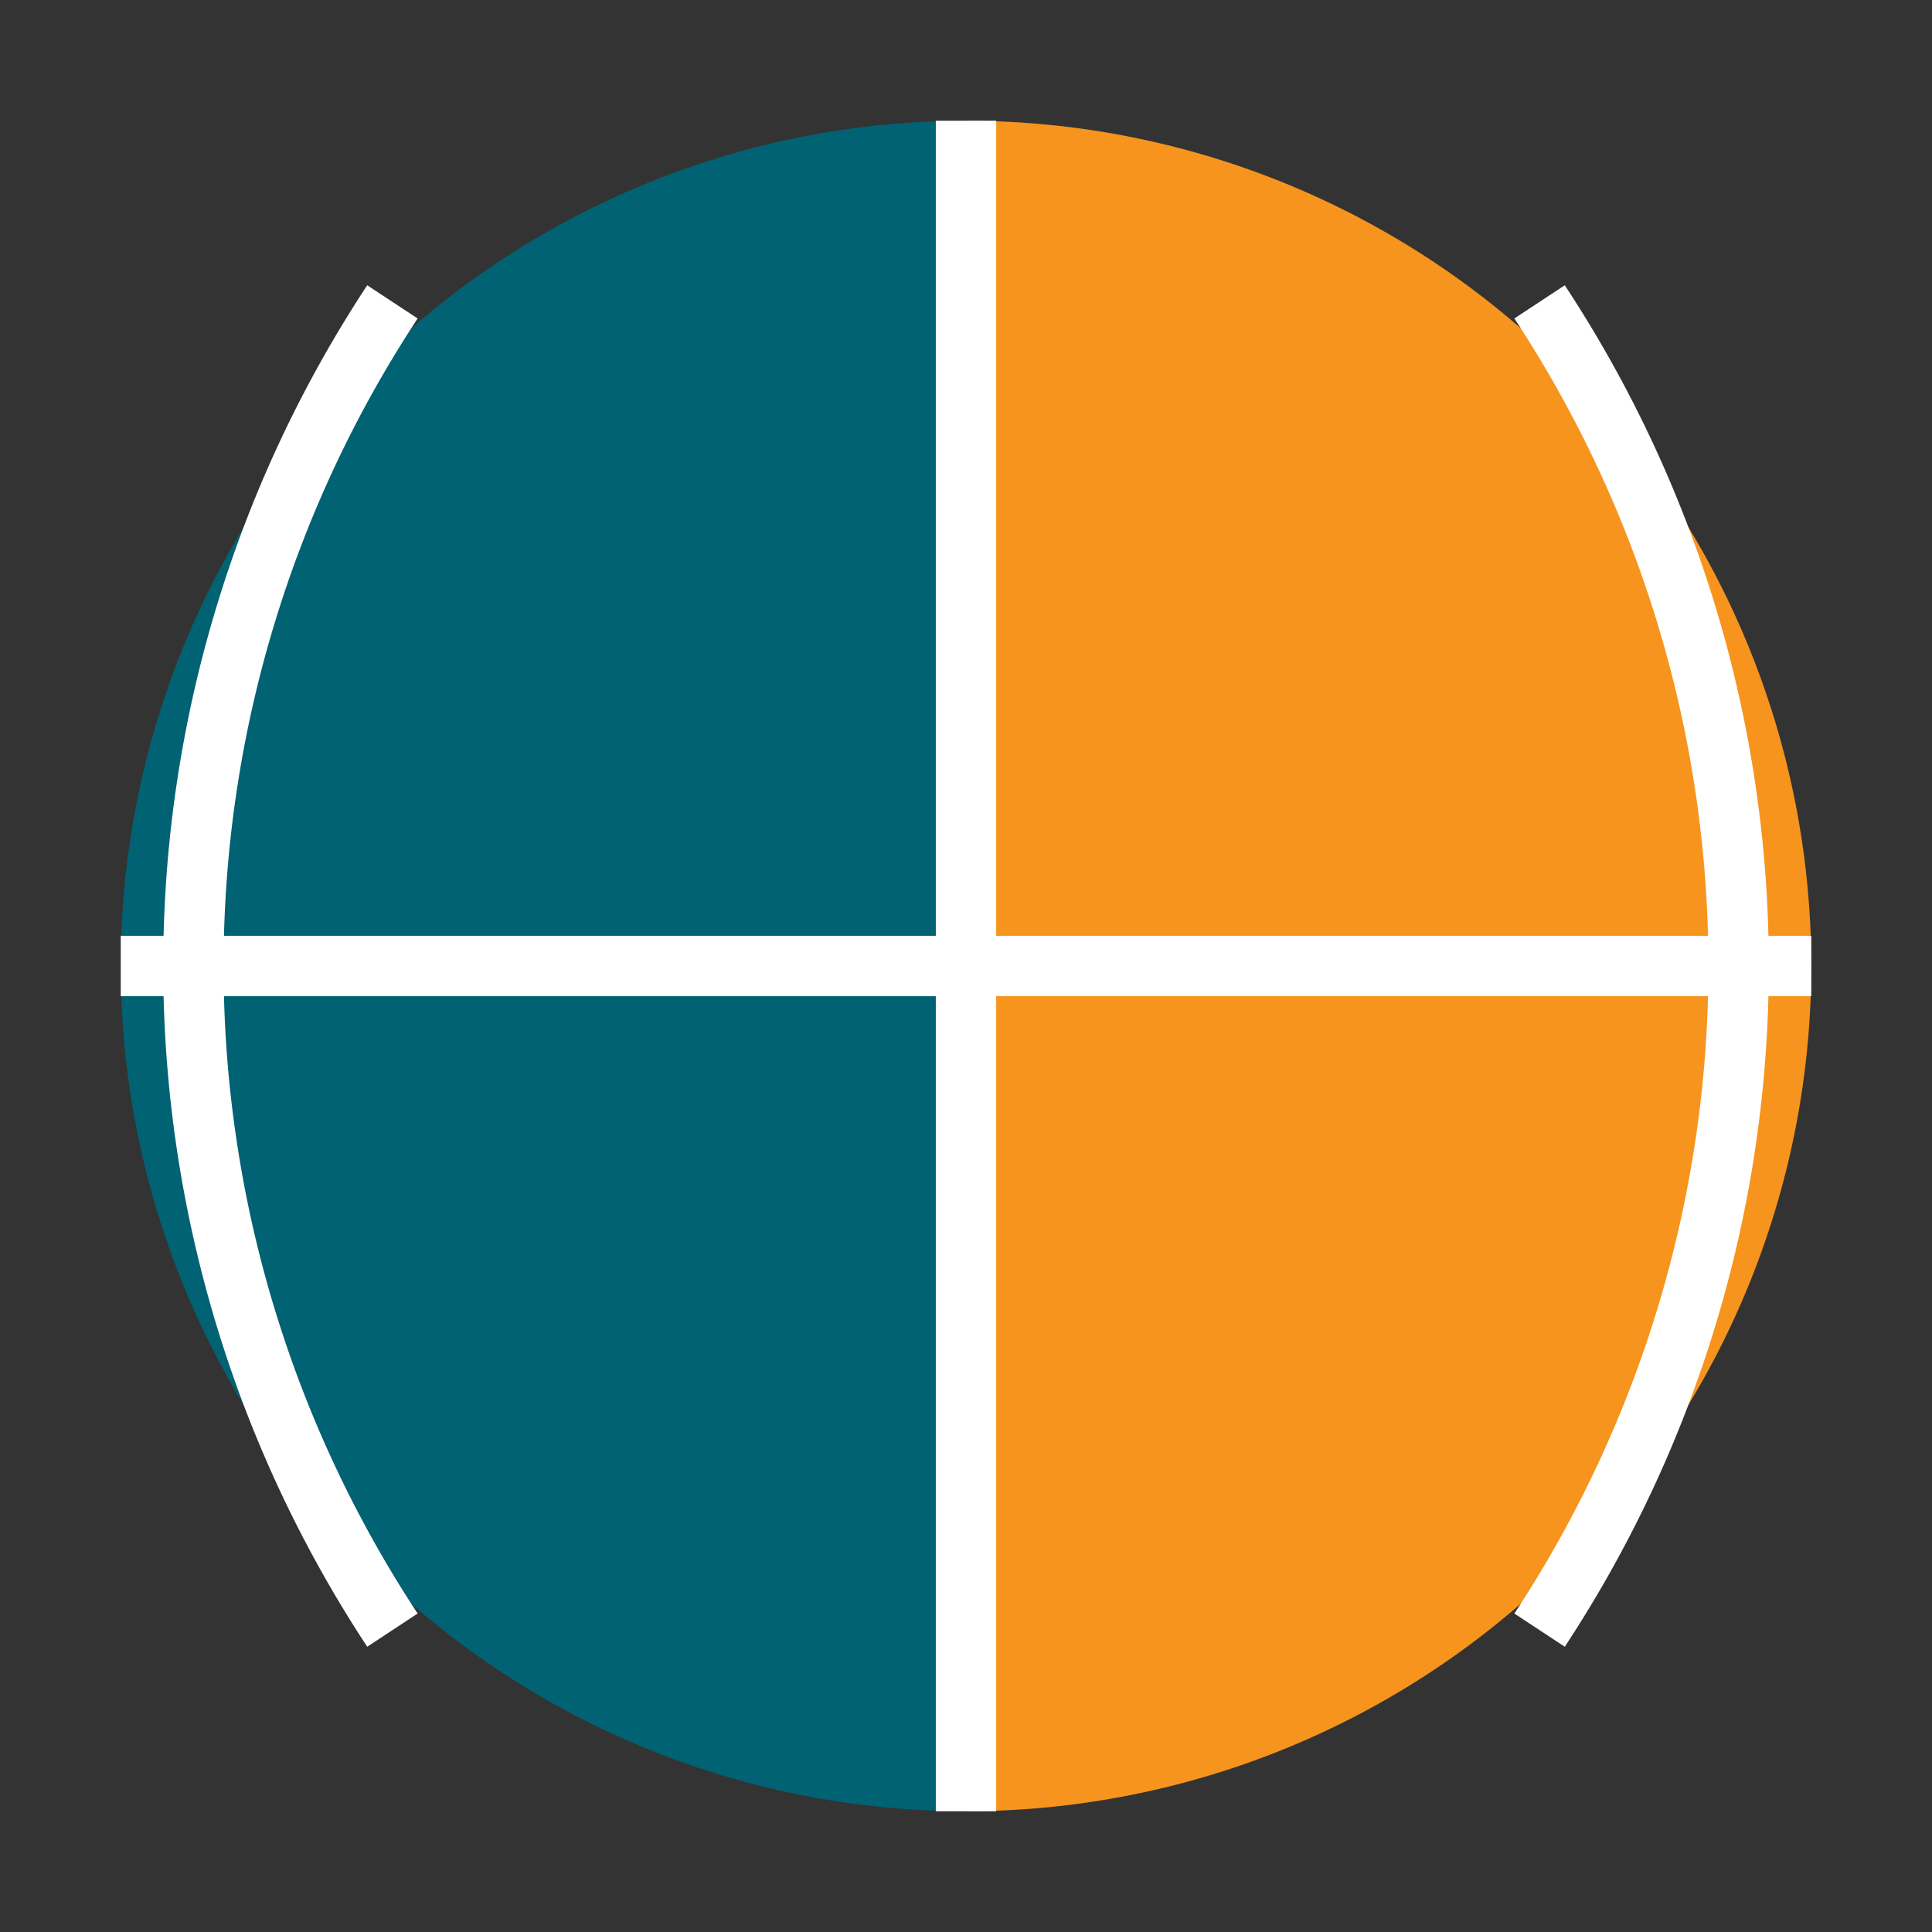 <?xml version="1.0" encoding="UTF-8" standalone="no"?>
<svg
   xmlns="http://www.w3.org/2000/svg"
   width="64"
   height="64"
   viewBox="0 0 64 64">
   
  <rect x="0" y="0" width="64" height="64" fill="#333333" stroke="none"/>
   
  <!-- Basketball with transparent background -->
  
  <!-- Left half (teal color) -->
  <path d="M 32,4 A 28,28 0 0 0 4,32 A 28,28 0 0 0 32,60 L 32,4 Z" 
        fill="#006272" />
  
  <!-- Right half (orange color) -->
  <path d="M 32,4 A 28,28 0 0 1 60,32 A 28,28 0 0 1 32,60 L 32,4 Z" 
        fill="#F7941D" />
  
  <!-- White lines/seams -->
  <!-- Vertical line -->
  <path d="M 32,4 L 32,60" 
        fill="none" stroke="white" stroke-width="2" />
  
  <!-- Horizontal line -->
  <path d="M 4,32 L 60,32" 
        fill="none" stroke="white" stroke-width="2" />
  
  <!-- Left curved seams -->
  <path d="M 13,10 A 40,40 0 0 0 13,54" 
        fill="none" stroke="white" stroke-width="2" />
  
  <!-- Right curved seams -->
  <path d="M 51,10 A 40,40 0 0 1 51,54" 
        fill="none" stroke="white" stroke-width="2" />
</svg>